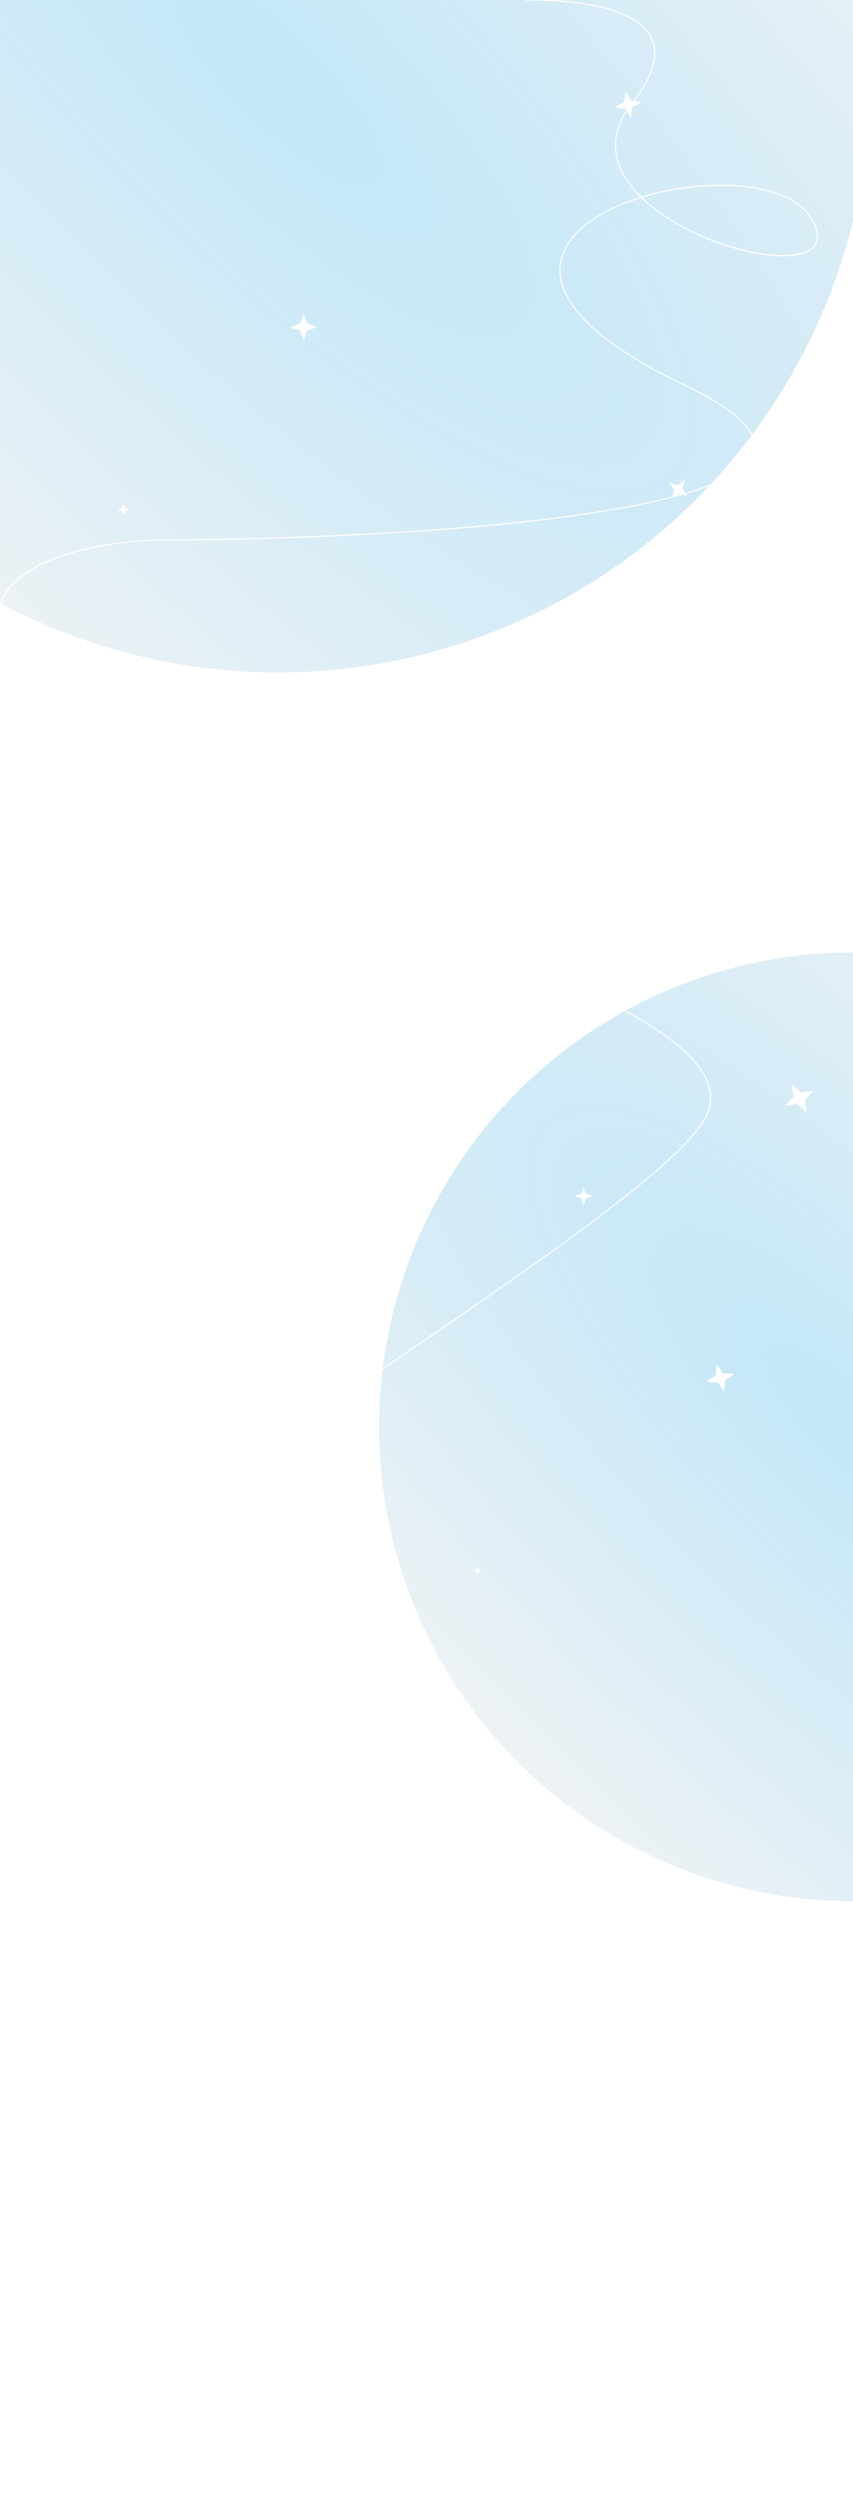 <svg width="1440" height="4216" viewBox="0 0 1440 4216" fill="none" xmlns="http://www.w3.org/2000/svg">
<g clip-path="url(#clip0_366_540)">
<g filter="url(#filter0_f_366_540)">
<circle cx="1440" cy="2406" r="800" fill="url(#paint0_radial_366_540)" fill-opacity="0.4"/>
</g>
<g filter="url(#filter1_f_366_540)">
<circle cx="469" cy="134" r="1000" fill="url(#paint1_radial_366_540)" fill-opacity="0.4"/>
</g>
<path d="M887.5 0.073C988 -1.427 1189.86 18.841 1066.66 174.576C912.647 369.245 1458.28 521.44 1370.27 369.245C1282.27 217.049 613.432 390.481 1154.66 648.86C1587.64 855.563 736.638 909.598 257.013 910.778C89.149 918.448 -168.491 995.388 143.856 1241.78C534.29 1549.78 1240.71 1680.76 1197.68 1868.39C1154.66 2056.02 -389.358 2872.07 143.856 2872.07C1317 2872.07 248.144 3343.97 709 3504.07C849.545 3552.9 1443.95 3470.24 1413 3780.07C1355.34 4357.35 -63.8 4083.27 93 4400.07C289 4796.07 1413 4944.07 1443 5080.07" stroke="white" stroke-width="2" stroke-linecap="square"/>
<path d="M511.55 530.962C511.851 530.045 513.148 530.045 513.449 530.962L518.158 545.278C518.257 545.579 518.494 545.816 518.795 545.915L533.111 550.623C534.028 550.925 534.028 552.222 533.111 552.523L518.795 557.232C518.494 557.331 518.257 557.567 518.158 557.869L513.449 572.185C513.148 573.102 511.851 573.102 511.55 572.185L506.841 557.869C506.742 557.567 506.505 557.331 506.204 557.232L491.888 552.523C490.971 552.222 490.971 550.925 491.888 550.623L506.204 545.915C506.505 545.816 506.742 545.579 506.841 545.278L511.55 530.962Z" fill="white"/>
<path d="M1055.87 156.466C1056 155.51 1057.28 155.277 1057.74 156.125L1064.94 169.366C1065.09 169.645 1065.37 169.835 1065.68 169.879L1080.61 171.945C1081.56 172.077 1081.8 173.353 1080.95 173.814L1067.71 181.012C1067.43 181.163 1067.24 181.439 1067.2 181.753L1065.13 196.681C1065 197.637 1063.72 197.869 1063.26 197.022L1056.06 183.781C1055.91 183.502 1055.64 183.312 1055.32 183.268L1040.39 181.202C1039.44 181.07 1039.2 179.794 1040.05 179.333L1053.29 172.135C1053.57 171.984 1053.76 171.708 1053.81 171.394L1055.87 156.466Z" fill="white"/>
<path d="M1154.27 810.665C1155.05 810.1 1156.1 810.862 1155.81 811.781L1152.06 823.493C1151.96 823.795 1152.01 824.126 1152.2 824.383L1159.4 834.353C1159.96 835.135 1159.2 836.185 1158.28 835.891L1146.57 832.141C1146.27 832.044 1145.94 832.096 1145.68 832.282L1135.71 839.482C1134.93 840.047 1133.88 839.285 1134.17 838.366L1137.92 826.654C1138.02 826.352 1137.97 826.021 1137.78 825.764L1130.58 815.794C1130.02 815.012 1130.78 813.962 1131.7 814.256L1143.41 818.006C1143.71 818.103 1144.04 818.051 1144.3 817.865L1154.27 810.665Z" fill="white"/>
<path d="M842.043 1422.45C841.704 1421.55 842.714 1420.74 843.524 1421.26L851.181 1426.23C851.447 1426.4 851.78 1426.44 852.077 1426.33L860.623 1423.12C861.526 1422.78 862.339 1423.79 861.813 1424.6L856.843 1432.25C856.67 1432.52 856.634 1432.85 856.745 1433.15L859.958 1441.7C860.297 1442.6 859.287 1443.41 858.477 1442.89L850.82 1437.92C850.553 1437.74 850.221 1437.71 849.924 1437.82L841.378 1441.03C840.475 1441.37 839.662 1440.36 840.188 1439.55L845.158 1431.89C845.331 1431.63 845.367 1431.29 845.255 1431L842.043 1422.45Z" fill="white"/>
<path d="M293.433 3010.06C294.205 3009.48 295.269 3010.22 294.991 3011.14L293.279 3016.85C293.188 3017.16 293.247 3017.49 293.437 3017.74L297.016 3022.51C297.595 3023.28 296.853 3024.34 295.929 3024.07L290.219 3022.35C289.915 3022.26 289.586 3022.32 289.332 3022.51L284.565 3026.09C283.793 3026.67 282.73 3025.93 283.007 3025L284.719 3019.29C284.81 3018.99 284.752 3018.66 284.561 3018.41L280.983 3013.64C280.403 3012.87 281.145 3011.8 282.07 3012.08L287.779 3013.79C288.083 3013.88 288.412 3013.83 288.666 3013.64L293.433 3010.06Z" fill="white"/>
<path d="M429.422 1203.24C430.036 1202.49 431.244 1202.96 431.192 1203.93L430.872 1209.88C430.855 1210.2 430.989 1210.5 431.234 1210.71L435.834 1214.5C436.578 1215.11 436.108 1216.32 435.144 1216.27L429.192 1215.95C428.875 1215.93 428.569 1216.06 428.367 1216.31L424.576 1220.91C423.962 1221.65 422.754 1221.18 422.806 1220.22L423.126 1214.27C423.143 1213.95 423.009 1213.64 422.764 1213.44L418.164 1209.65C417.419 1209.04 417.89 1207.83 418.854 1207.88L424.806 1208.2C425.123 1208.22 425.429 1208.08 425.631 1207.84L429.422 1203.24Z" fill="white"/>
<path d="M528.623 1902.5C528.549 1901.53 529.747 1901.04 530.377 1901.77L534.271 1906.28C534.478 1906.52 534.788 1906.65 535.104 1906.62L541.047 1906.17C542.01 1906.1 542.508 1907.29 541.777 1907.92L537.264 1911.82C537.024 1912.02 536.896 1912.33 536.92 1912.65L537.375 1918.59C537.449 1919.56 536.251 1920.05 535.621 1919.32L531.727 1914.81C531.52 1914.57 531.21 1914.44 530.894 1914.47L524.951 1914.92C523.989 1914.99 523.491 1913.8 524.221 1913.17L528.734 1909.27C528.975 1909.07 529.102 1908.76 529.078 1908.44L528.623 1902.5Z" fill="white"/>
<path d="M142.499 2142.57C143.01 2141.7 144.331 2142.05 144.359 2143.05L144.798 2158.67C144.807 2158.98 144.965 2159.28 145.224 2159.46L157.094 2167.78C157.852 2168.31 157.544 2169.5 156.624 2169.59L142.207 2171.1C141.893 2171.13 141.612 2171.31 141.451 2171.58L133.479 2185.02C132.968 2185.88 131.648 2185.54 131.619 2184.54L131.18 2168.92C131.171 2168.6 131.014 2168.31 130.755 2168.13L118.884 2159.81C118.127 2159.28 118.434 2158.09 119.354 2158L133.771 2156.49C134.086 2156.46 134.366 2156.28 134.527 2156.01L142.499 2142.57Z" fill="white"/>
<path d="M1209.18 2302.44C1209.22 2301.48 1210.47 2301.13 1211.01 2301.94L1220.02 2315.47C1220.2 2315.73 1220.49 2315.9 1220.81 2315.91L1237.05 2316.69C1238.01 2316.74 1238.36 2317.99 1237.55 2318.52L1224.02 2327.54C1223.76 2327.71 1223.59 2328 1223.58 2328.32L1222.8 2344.56C1222.75 2345.52 1221.5 2345.87 1220.97 2345.07L1211.96 2331.54C1211.78 2331.27 1211.49 2331.11 1211.17 2331.09L1194.93 2330.31C1193.97 2330.27 1193.62 2329.02 1194.42 2328.48L1207.96 2319.47C1208.22 2319.29 1208.38 2319 1208.4 2318.68L1209.18 2302.44Z" fill="white"/>
<path d="M699.051 3258.96C699.352 3258.05 700.649 3258.05 700.95 3258.96L701.823 3261.61C701.922 3261.92 702.158 3262.15 702.46 3262.25L705.112 3263.12C706.029 3263.43 706.029 3264.72 705.112 3265.02L702.46 3265.9C702.158 3265.99 701.922 3266.23 701.823 3266.53L700.95 3269.19C700.649 3270.1 699.352 3270.1 699.051 3269.19L698.178 3266.53C698.079 3266.23 697.843 3265.99 697.541 3265.9L694.889 3265.02C693.972 3264.72 693.972 3263.43 694.889 3263.12L697.541 3262.25C697.843 3262.15 698.079 3261.92 698.178 3261.61L699.051 3258.96Z" fill="white"/>
<path d="M806.914 2642.88C807.468 2642.09 808.709 2642.46 808.733 2643.43L808.801 2646.22C808.808 2646.53 808.966 2646.83 809.227 2647.01L811.513 2648.61C812.303 2649.17 811.928 2650.41 810.964 2650.43L808.173 2650.5C807.855 2650.51 807.56 2650.67 807.378 2650.93L805.776 2653.21C805.222 2654 803.981 2653.63 803.958 2652.66L803.89 2649.87C803.882 2649.56 803.724 2649.26 803.464 2649.08L801.177 2647.48C800.387 2646.92 800.762 2645.68 801.727 2645.66L804.518 2645.59C804.835 2645.58 805.13 2645.42 805.312 2645.16L806.914 2642.88Z" fill="white"/>
<path d="M984.051 2003.96C984.352 2003.05 985.649 2003.05 985.95 2003.96L988.803 2012.63C988.902 2012.94 989.138 2013.17 989.44 2013.27L998.112 2016.12C999.029 2016.43 999.029 2017.72 998.112 2018.02L989.44 2020.88C989.138 2020.97 988.902 2021.21 988.803 2021.51L985.95 2030.19C985.649 2031.1 984.352 2031.1 984.051 2030.19L981.198 2021.51C981.099 2021.21 980.863 2020.97 980.561 2020.88L971.889 2018.02C970.972 2017.72 970.972 2016.43 971.889 2016.12L980.561 2013.27C980.863 2013.17 981.099 2012.94 981.198 2012.63L984.051 2003.96Z" fill="white"/>
<path d="M1336.3 1830.38C1336.14 1829.43 1337.28 1828.82 1337.98 1829.49L1351.46 1842.35C1351.69 1842.56 1352.01 1842.66 1352.33 1842.61L1370.68 1839.39C1371.63 1839.22 1372.24 1840.36 1371.58 1841.06L1358.72 1854.55C1358.5 1854.78 1358.4 1855.1 1358.46 1855.41L1361.68 1873.77C1361.84 1874.72 1360.7 1875.33 1360 1874.66L1346.51 1861.8C1346.29 1861.58 1345.96 1861.49 1345.65 1861.54L1327.3 1864.76C1326.35 1864.93 1325.73 1863.78 1326.4 1863.09L1339.26 1849.6C1339.48 1849.37 1339.58 1849.05 1339.52 1848.74L1336.3 1830.38Z" fill="white"/>
<path d="M195.05 3420.89C195.352 3419.97 196.648 3419.97 196.95 3420.89L202.772 3438.59C202.871 3438.89 203.108 3439.13 203.409 3439.23L221.112 3445.05C222.028 3445.35 222.028 3446.65 221.112 3446.95L203.409 3452.77C203.108 3452.87 202.871 3453.11 202.772 3453.41L196.95 3471.11C196.648 3472.03 195.352 3472.03 195.05 3471.11L189.228 3453.41C189.129 3453.11 188.892 3452.87 188.591 3452.77L170.888 3446.95C169.972 3446.65 169.972 3445.35 170.888 3445.05L188.591 3439.23C188.892 3439.13 189.129 3438.89 189.228 3438.59L195.05 3420.89Z" fill="white"/>
<path d="M230.05 3898.96C230.352 3898.04 231.648 3898.04 231.95 3898.96L237.772 3916.66C237.871 3916.97 238.108 3917.2 238.409 3917.3L256.112 3923.12C257.028 3923.42 257.028 3924.72 256.112 3925.02L238.409 3930.85C238.108 3930.94 237.871 3931.18 237.772 3931.48L231.95 3949.18C231.648 3950.1 230.352 3950.1 230.05 3949.18L224.228 3931.48C224.129 3931.18 223.892 3930.94 223.591 3930.85L205.888 3925.02C204.972 3924.72 204.972 3923.42 205.888 3923.12L223.591 3917.3C223.892 3917.2 224.129 3916.97 224.228 3916.66L230.05 3898.96Z" fill="white"/>
<path d="M884.05 4074.96C884.352 4074.04 885.648 4074.04 885.95 4074.96L891.772 4092.66C891.871 4092.97 892.108 4093.2 892.409 4093.3L910.112 4099.12C911.028 4099.42 911.028 4100.72 910.112 4101.02L892.409 4106.85C892.108 4106.94 891.871 4107.18 891.772 4107.48L885.95 4125.18C885.648 4126.1 884.352 4126.1 884.05 4125.18L878.228 4107.48C878.129 4107.18 877.892 4106.94 877.591 4106.85L859.888 4101.02C858.972 4100.72 858.972 4099.42 859.888 4099.12L877.591 4093.3C877.892 4093.2 878.129 4092.97 878.228 4092.66L884.05 4074.96Z" fill="white"/>
<path d="M1297.05 3934.96C1297.35 3934.04 1298.65 3934.04 1298.95 3934.96L1299.82 3937.61C1299.92 3937.92 1300.16 3938.15 1300.46 3938.25L1303.11 3939.12C1304.03 3939.42 1304.03 3940.72 1303.11 3941.02L1300.46 3941.9C1300.16 3941.99 1299.92 3942.23 1299.82 3942.53L1298.95 3945.18C1298.65 3946.1 1297.35 3946.1 1297.05 3945.18L1296.18 3942.53C1296.08 3942.23 1295.84 3941.99 1295.54 3941.9L1292.89 3941.02C1291.97 3940.72 1291.97 3939.42 1292.89 3939.12L1295.54 3938.25C1295.84 3938.15 1296.08 3937.92 1296.18 3937.61L1297.05 3934.96Z" fill="white"/>
<path d="M1234.6 3528.4C1234.57 3527.44 1235.79 3527 1236.39 3527.76L1238.11 3529.95C1238.3 3530.2 1238.61 3530.35 1238.92 3530.34L1241.72 3530.26C1242.68 3530.23 1243.12 3531.45 1242.36 3532.05L1240.16 3533.77C1239.91 3533.96 1239.77 3534.27 1239.78 3534.58L1239.86 3537.37C1239.88 3538.34 1238.66 3538.78 1238.07 3538.02L1236.35 3535.82C1236.15 3535.57 1235.85 3535.43 1235.53 3535.43L1232.74 3535.51C1231.78 3535.54 1231.34 3534.32 1232.1 3533.73L1234.3 3532.01C1234.55 3531.81 1234.69 3531.51 1234.68 3531.19L1234.6 3528.4Z" fill="white"/>
<path d="M207.55 850.962C207.851 850.045 209.148 850.045 209.45 850.962L211.188 856.248C211.287 856.549 211.524 856.786 211.826 856.885L217.111 858.623C218.028 858.925 218.028 860.222 217.111 860.523L211.826 862.262C211.524 862.361 211.287 862.598 211.188 862.899L209.45 868.185C209.148 869.102 207.851 869.102 207.55 868.185L205.811 862.899C205.712 862.598 205.476 862.361 205.174 862.262L199.888 860.523C198.971 860.222 198.971 858.925 199.888 858.623L205.174 856.885C205.476 856.786 205.712 856.549 205.811 856.248L207.55 850.962Z" fill="white"/>
</g>
<defs>
<filter id="filter0_f_366_540" x="140" y="1106" width="2600" height="2600" filterUnits="userSpaceOnUse" color-interpolation-filters="sRGB">
<feFlood flood-opacity="0" result="BackgroundImageFix"/>
<feBlend mode="normal" in="SourceGraphic" in2="BackgroundImageFix" result="shape"/>
<feGaussianBlur stdDeviation="250" result="effect1_foregroundBlur_366_540"/>
</filter>
<filter id="filter1_f_366_540" x="-1031" y="-1366" width="3000" height="3000" filterUnits="userSpaceOnUse" color-interpolation-filters="sRGB">
<feFlood flood-opacity="0" result="BackgroundImageFix"/>
<feBlend mode="normal" in="SourceGraphic" in2="BackgroundImageFix" result="shape"/>
<feGaussianBlur stdDeviation="250" result="effect1_foregroundBlur_366_540"/>
</filter>
<radialGradient id="paint0_radial_366_540" cx="0" cy="0" r="1" gradientUnits="userSpaceOnUse" gradientTransform="translate(1440 2406) rotate(135) scale(1131.37 3547.18)">
<stop stop-color="#68C2EF"/>
<stop offset="1" stop-color="#FFEBE2"/>
</radialGradient>
<radialGradient id="paint1_radial_366_540" cx="0" cy="0" r="1" gradientUnits="userSpaceOnUse" gradientTransform="translate(469 134) rotate(135) scale(1414.21 4433.97)">
<stop stop-color="#68C2EF"/>
<stop offset="1" stop-color="#FFEBE2"/>
</radialGradient>
<clipPath id="clip0_366_540">
<rect width="1440" height="4216" fill="white"/>
</clipPath>
</defs>
</svg>
